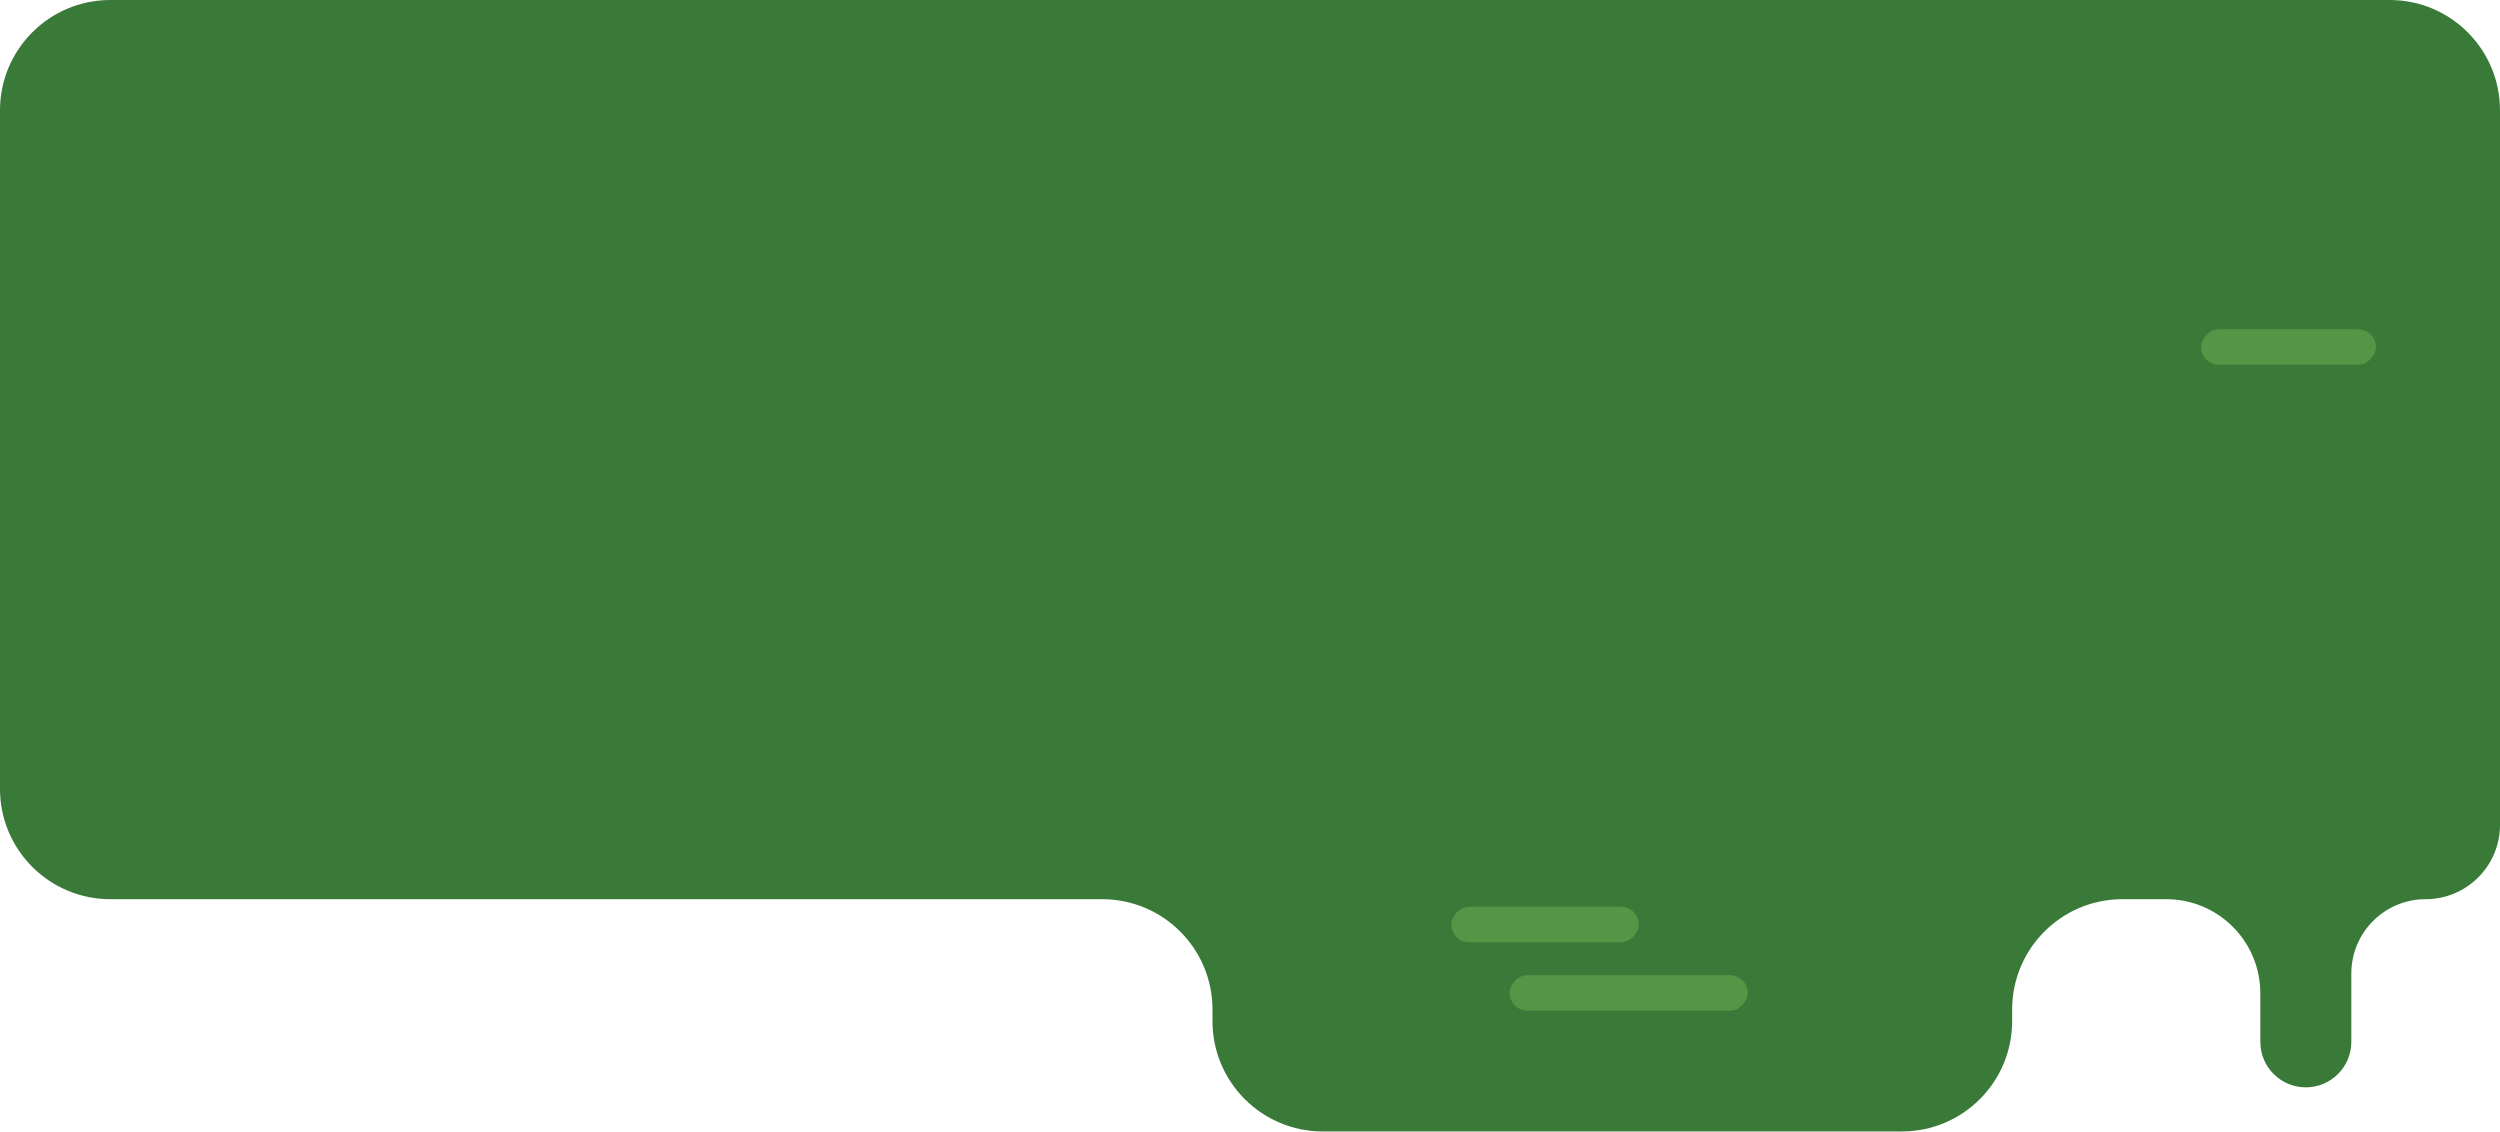 <svg width="987" height="447" viewBox="0 0 987 447" fill="none" xmlns="http://www.w3.org/2000/svg">
<path fill-rule="evenodd" clip-rule="evenodd" d="M986.999 43.547C986.999 19.497 967.503 0.001 943.453 0.001H43.545C19.495 0.001 -0.001 19.497 -0.001 43.547V311.455C-0.001 335.505 19.495 355.001 43.545 355.001H435.141C459.191 355.001 478.687 374.497 478.687 398.547V403.156C478.687 427.206 498.183 446.702 522.233 446.702H750.849C774.899 446.702 794.396 427.206 794.396 403.156V398.547C794.396 374.497 813.892 355.001 837.942 355.001H855.233C875.746 355.001 892.375 371.63 892.375 392.143V411.322C892.375 421.242 900.417 429.285 910.338 429.285C920.258 429.285 928.3 421.242 928.3 411.322V384.35C928.3 368.141 941.44 355.001 957.65 355.001C973.859 355.001 986.999 341.861 986.999 325.652V43.547Z" fill="#397A39"/>
<rect width="69" height="14" rx="7" transform="matrix(-1 0 0 1 938 130)" fill="#549645"/>
<rect width="74" height="14" rx="7" transform="matrix(-1 0 0 1 647 358)" fill="#549645"/>
<rect width="94" height="14" rx="7" transform="matrix(-1 0 0 1 690 385)" fill="#549645"/>
</svg>
